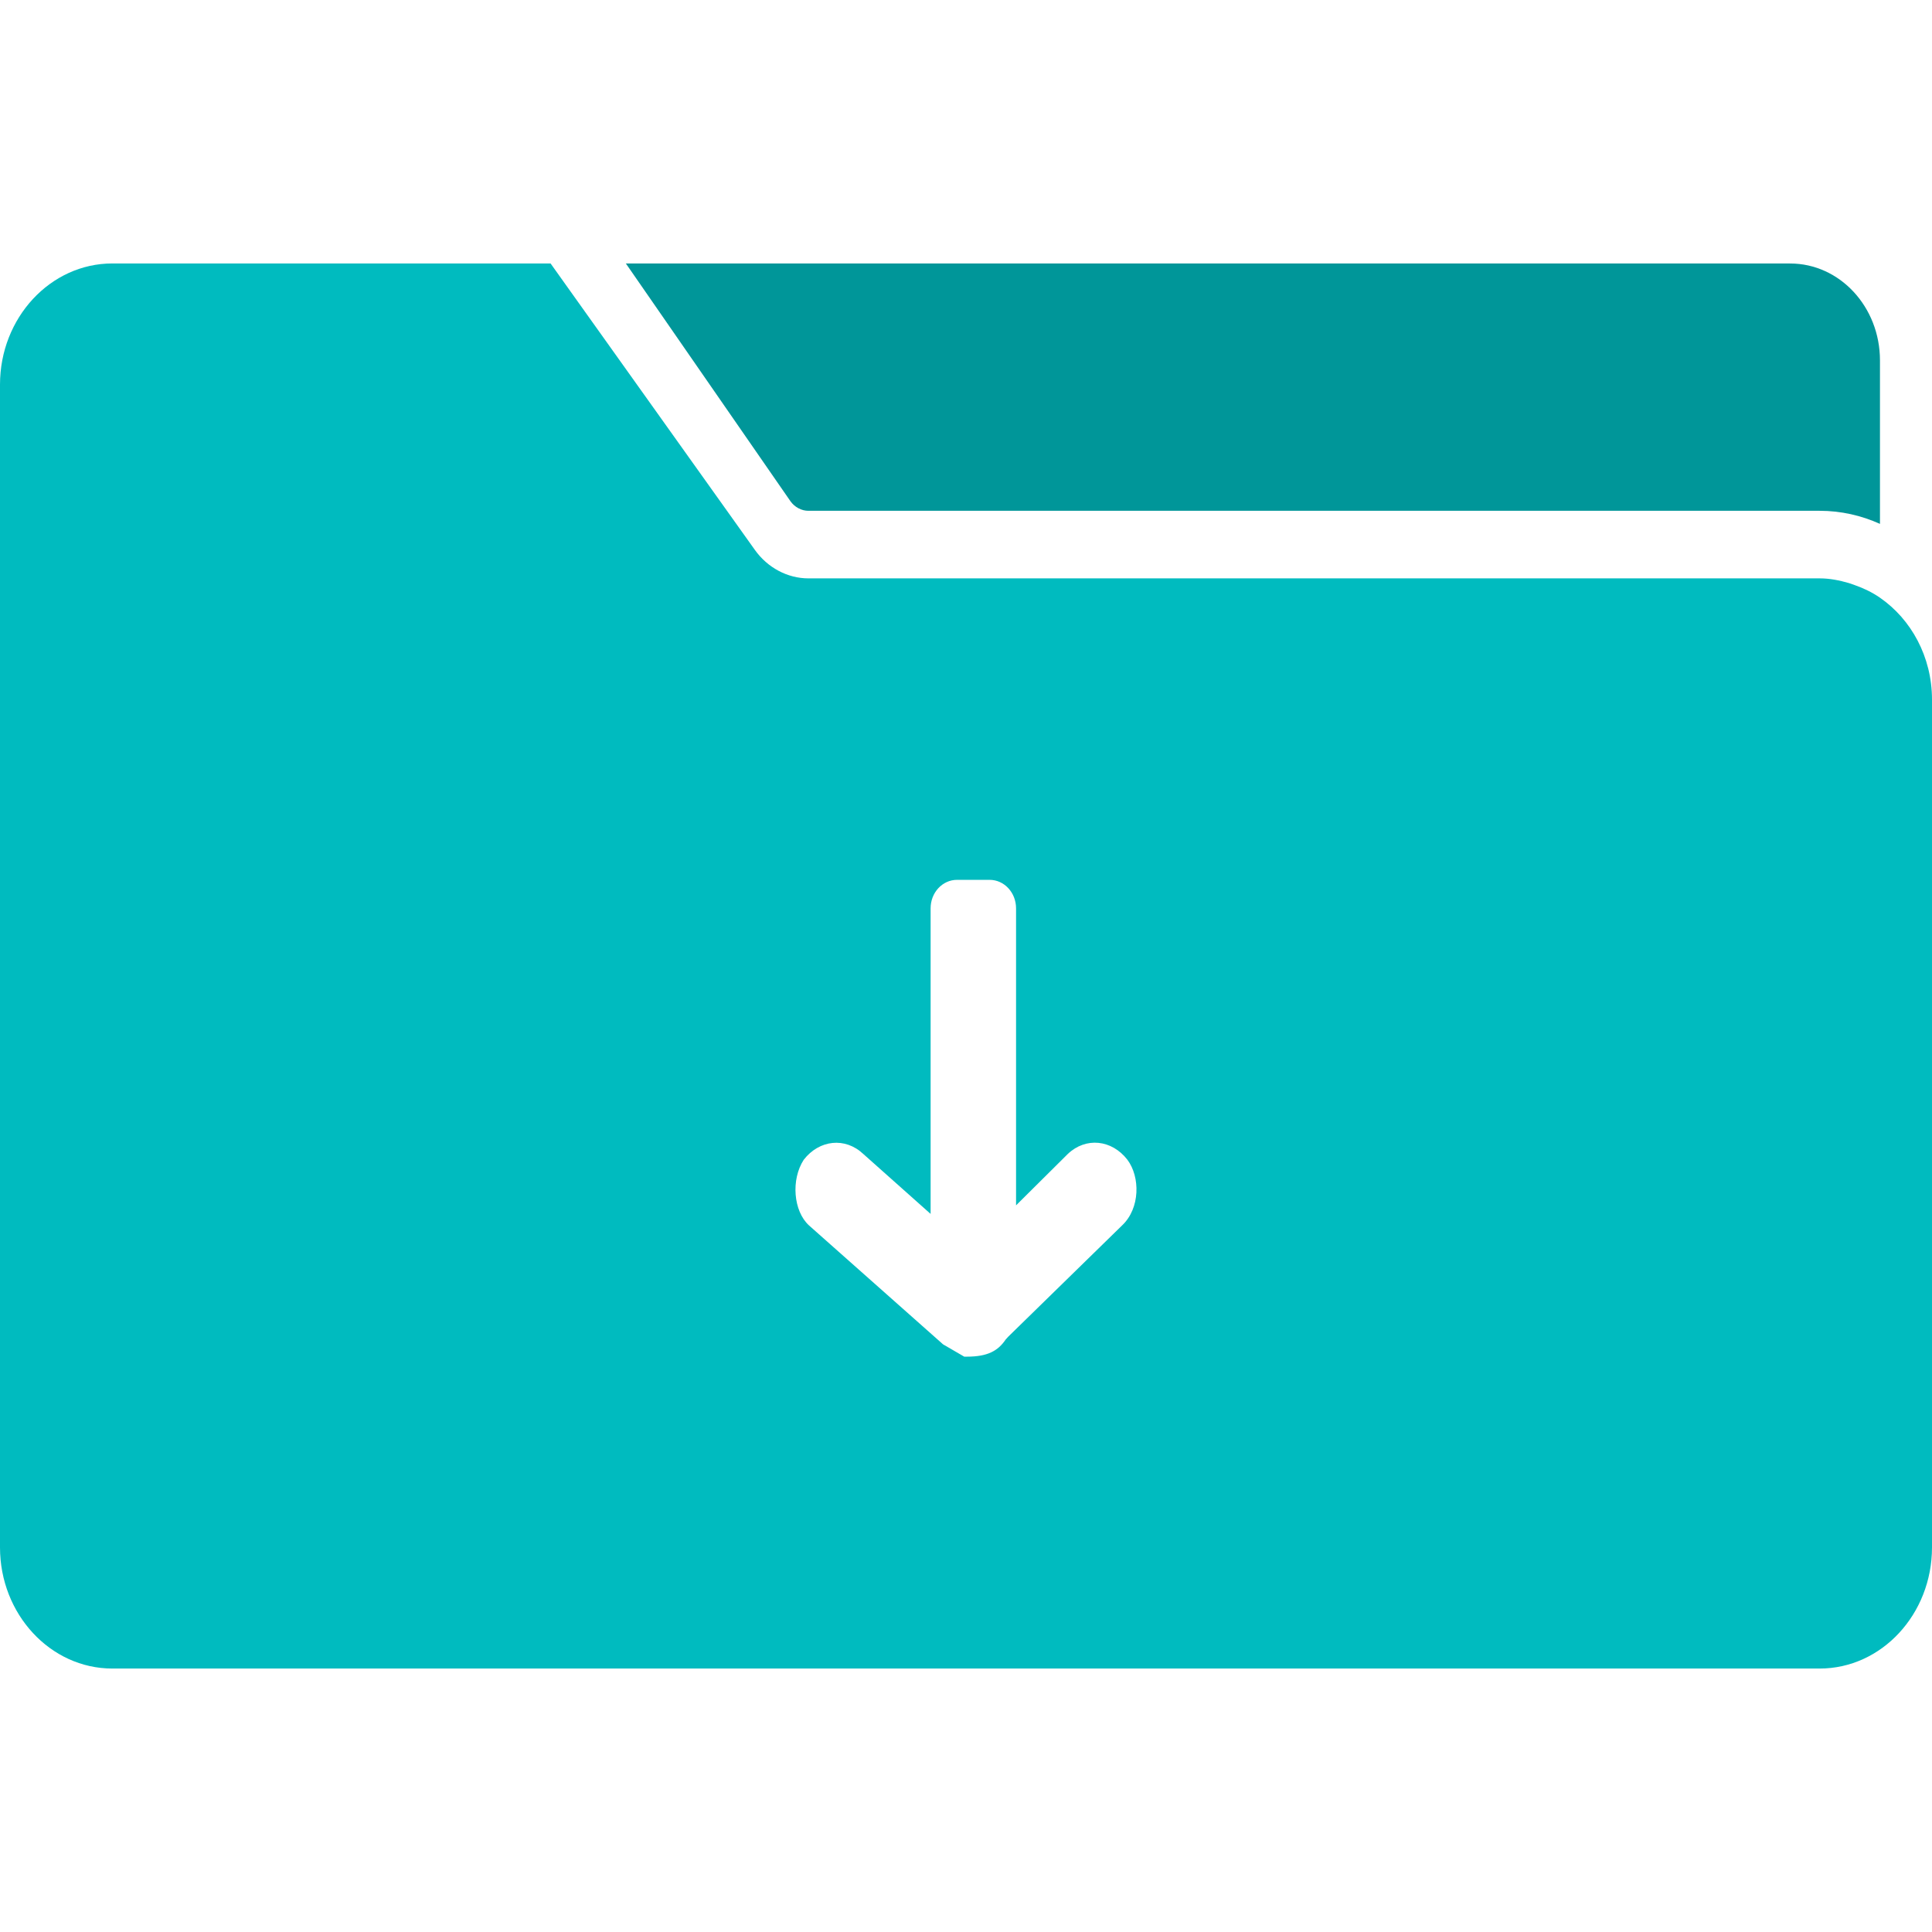 <svg width="44" height="44" viewBox="0 0 44 44" fill="none" xmlns="http://www.w3.org/2000/svg">
  <path
    d="M18.41 11.633H41.441C41.928 11.633 42.391 11.74 42.815 11.931V8.208C42.815 6.989 41.899 6.001 40.769 6.001H14.254L18.004 11.418C18.1 11.551 18.253 11.633 18.41 11.633Z"
    fill="#009699"/>
  <path
    d="M42.816 13.613C42.815 13.613 42.815 13.613 42.816 13.613C42.637 13.489 42.442 13.396 42.237 13.324C42.194 13.308 42.151 13.293 42.107 13.279C41.893 13.217 41.673 13.172 41.442 13.172H18.41C17.938 13.172 17.483 12.931 17.194 12.527L13.431 7.251L12.539 6H2.558C1.148 6 0 7.238 0 8.759V35.241C0 36.762 1.148 38 2.558 38H41.442C42.852 38 44 36.762 44 35.241V15.931C43.999 14.957 43.525 14.104 42.816 13.613ZM25.557 27.906L22.963 30.441L22.904 30.506C22.727 30.767 22.491 30.897 22.019 30.897H21.96L21.478 30.617L18.423 27.907C18.069 27.581 18.01 26.866 18.305 26.412C18.659 25.957 19.248 25.892 19.661 26.281L21.194 27.646V20.687C21.194 20.328 21.463 20.038 21.795 20.038H22.538C22.871 20.038 23.14 20.328 23.14 20.687V27.451L24.319 26.28C24.731 25.89 25.32 25.955 25.674 26.41C25.969 26.801 25.969 27.516 25.557 27.906Z"
    fill="#00BBBF"/>
</svg>
